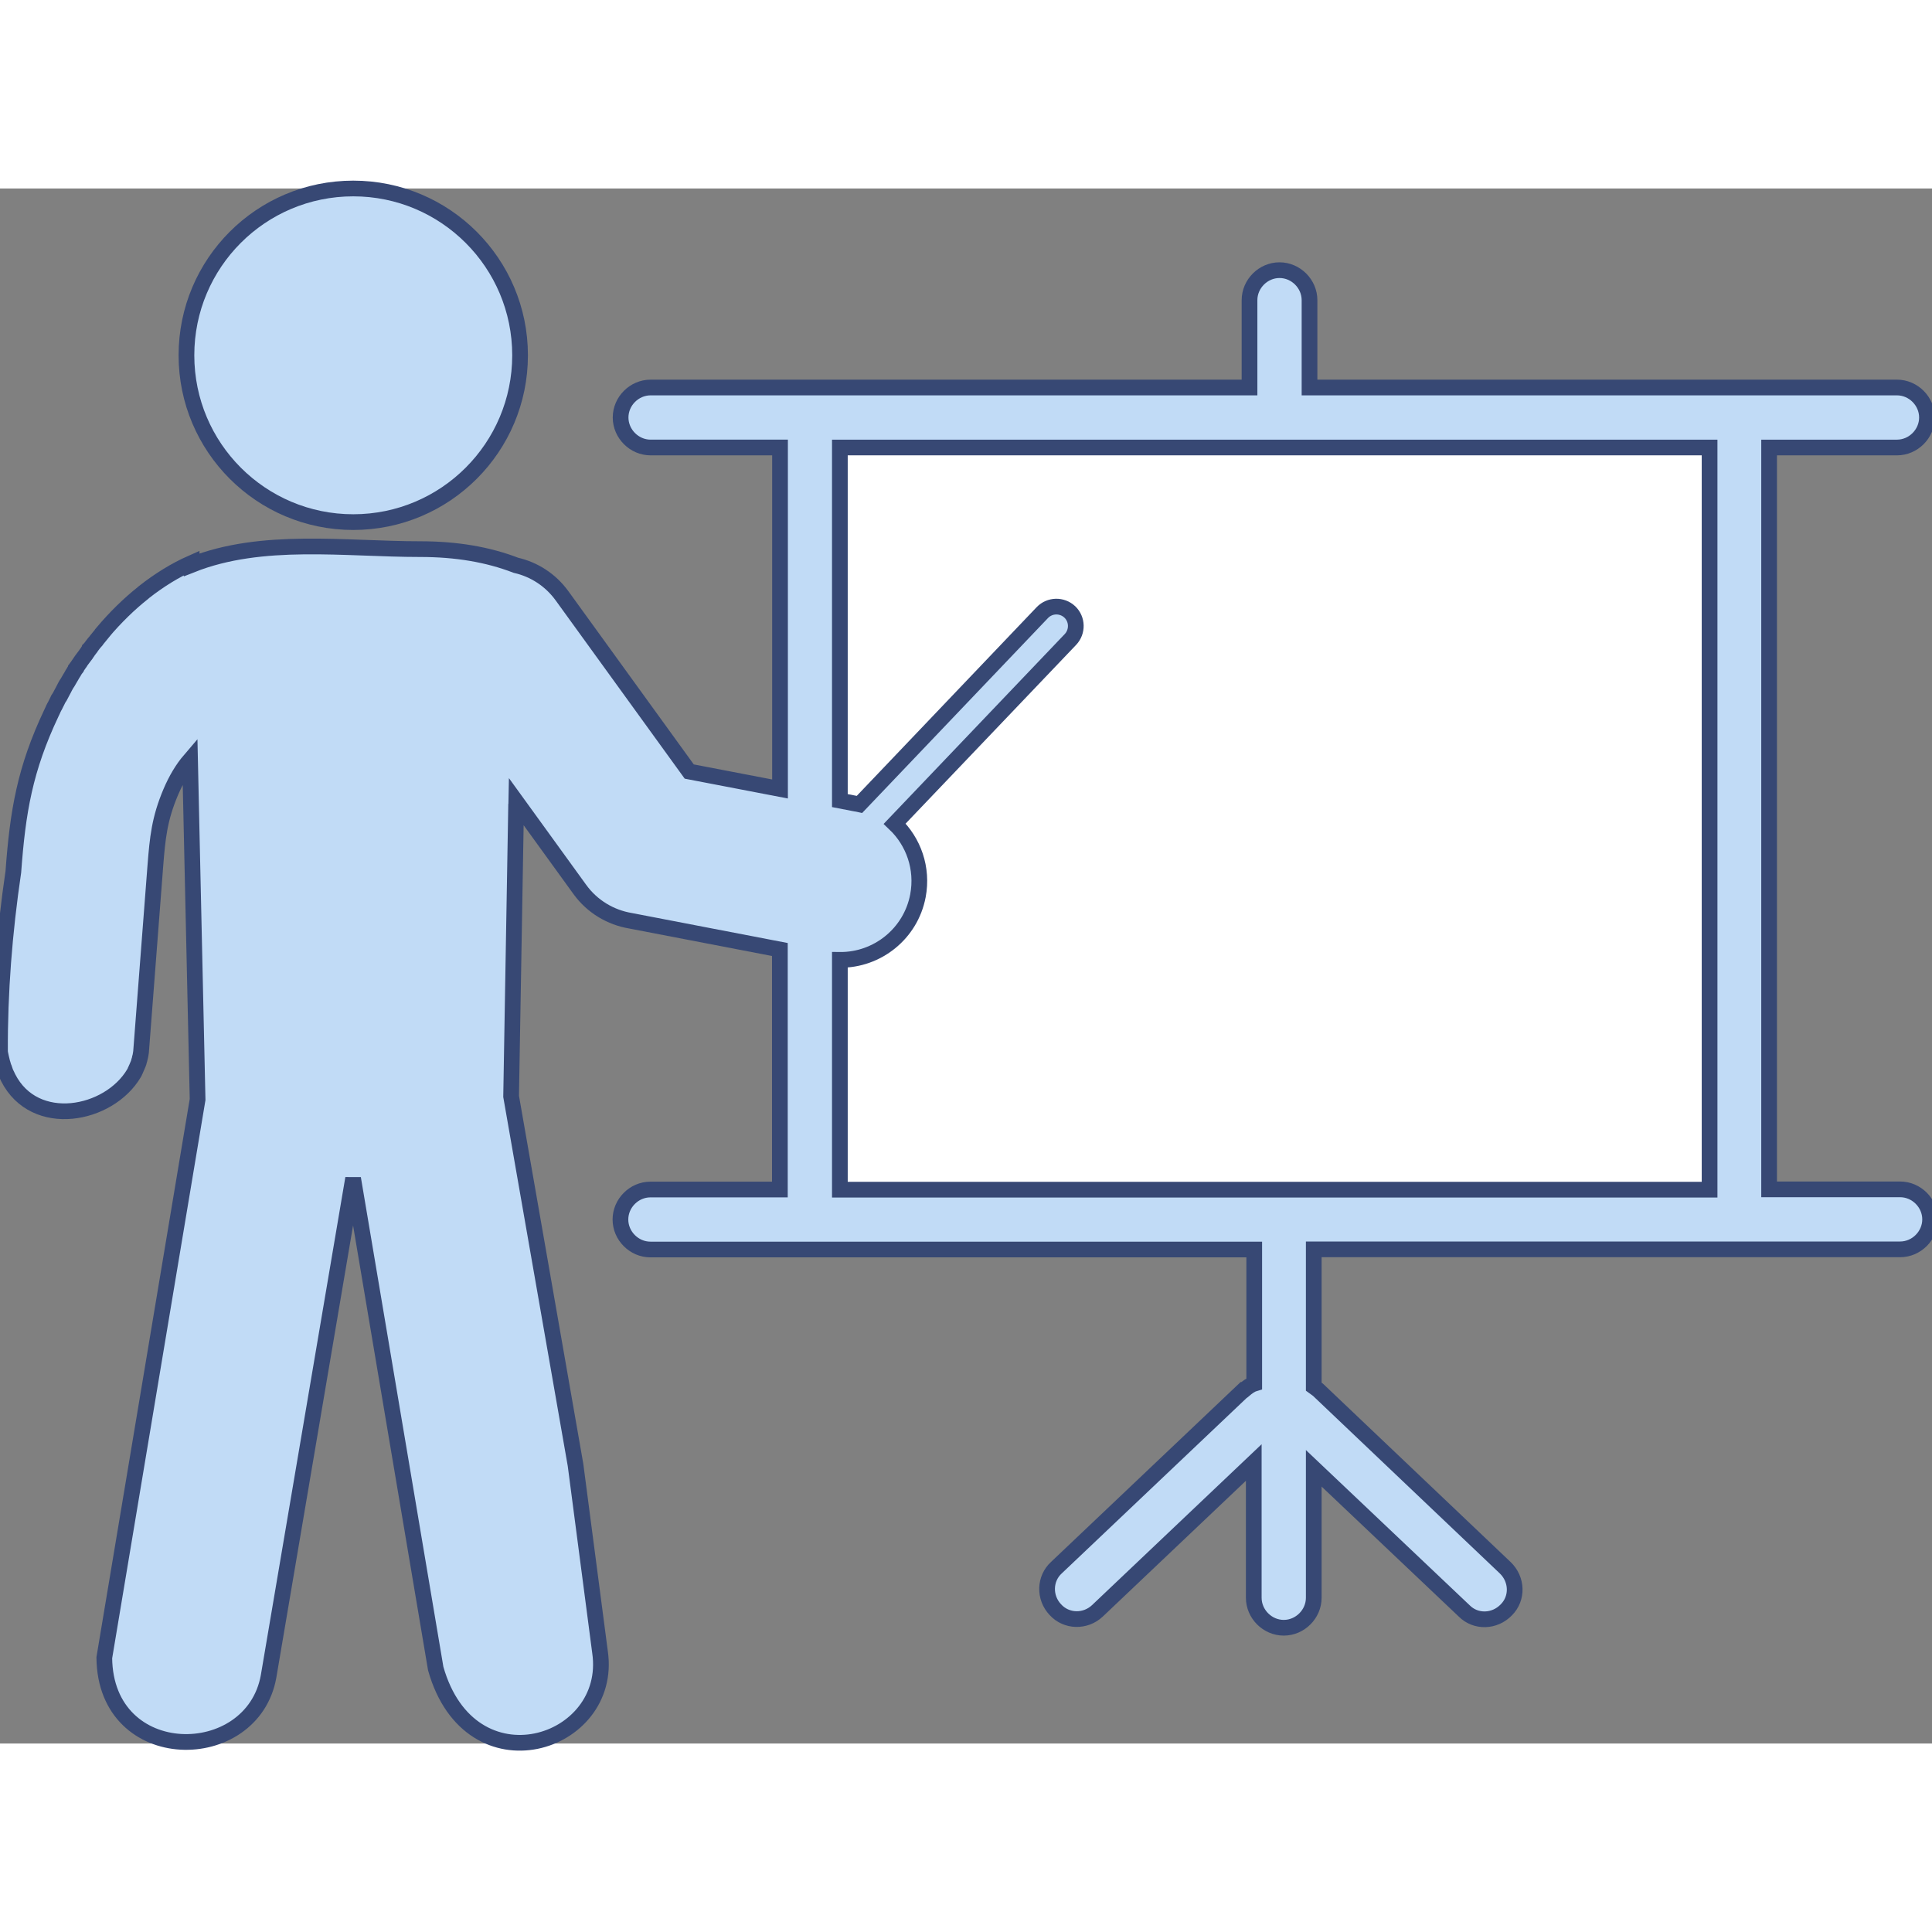 <?xml version="1.0" encoding="utf-8"?>
<svg width="64" height="64" xmlns="http://www.w3.org/2000/svg" xmlns:xlink="http://www.w3.org/1999/xlink" viewBox="0 0 123 99" style="enable-background:new 0 0 123 99" xml:space="preserve">
    <rect x="0" y="0" width="123" height="99" fill="#808080" stroke="none"/>
    <style type="text/css">*{fill-rule:evenodd;clip-rule:evenodd;}</style>
    <g>
        <path fill="#C1DBF6" stroke="#374874" d="M26.76,22.96c-4.81,0-10.08-0.78-14.56,1v-0.12c-1.04,0.46-2.06,1.09-3.04,1.86l-0.03,0.03 c-0.91,0.72-1.78,1.57-2.59,2.53l0,0.01c-0.09,0.11-0.18,0.22-0.27,0.33l0,0c-0.04,0.05-0.08,0.1-0.13,0.16l-0.01,0.02 C6.03,28.89,5.94,29,5.86,29.11l-0.01,0.01c-0.04,0.05-0.07,0.1-0.11,0.15l-0.02,0.02L5.72,29.3c-0.04,0.05-0.07,0.1-0.11,0.15 l-0.03,0.05l-0.1,0.14l-0.01,0.02c-0.04,0.05-0.08,0.11-0.12,0.16l-0.03,0.04l-0.09,0.12L5.2,30.02c-0.04,0.05-0.07,0.1-0.1,0.15 l-0.01,0.01l-0.02,0.03c-0.03,0.04-0.06,0.09-0.09,0.13L4.94,30.4c-0.04,0.05-0.07,0.11-0.11,0.16l0,0.01 c-0.04,0.05-0.07,0.11-0.11,0.17L4.7,30.78l-0.09,0.14l-0.02,0.04c-0.03,0.06-0.07,0.11-0.1,0.17l-0.03,0.05l-0.07,0.12l-0.04,0.07 c-0.03,0.05-0.06,0.11-0.1,0.16l-0.02,0.03L4.15,31.7l-0.03,0.06c-0.03,0.06-0.06,0.11-0.09,0.17l0,0.01l0,0 c-0.03,0.06-0.07,0.12-0.1,0.18l-0.02,0.04l-0.08,0.15l-0.02,0.04L3.7,32.52l-0.03,0.07l-0.07,0.14l-0.02,0.04 c-0.03,0.06-0.06,0.12-0.09,0.18L3.46,33l-0.07,0.14l-0.02,0.05c-0.03,0.06-0.06,0.13-0.09,0.19c-1.7,3.59-2.15,6.29-2.43,10.12 C0.28,47.36-0.02,51.19,0,54.96c0.01,0.09,0.03,0.18,0.05,0.27l0,0.01c0.02,0.08,0.04,0.17,0.06,0.25l0,0.01 c0.02,0.08,0.04,0.16,0.06,0.23l0.01,0.02c0.02,0.07,0.04,0.15,0.07,0.22l0.01,0.02c0.02,0.07,0.05,0.13,0.07,0.2l0.01,0.03 c0.02,0.06,0.05,0.12,0.08,0.18l0.02,0.04c0.03,0.06,0.05,0.11,0.08,0.17c1.69,3.32,6.41,2.42,8.01-0.28l0.01-0.02l0.01-0.02 c0.02-0.03,0.04-0.06,0.05-0.1c0.02-0.03,0.03-0.06,0.04-0.09c0.01-0.02,0.02-0.05,0.03-0.07c0.02-0.04,0.04-0.08,0.05-0.11 l0.02-0.05c0.02-0.05,0.04-0.09,0.06-0.14l0.01-0.03c0.02-0.05,0.04-0.1,0.05-0.16l0-0.01c0.02-0.06,0.04-0.12,0.05-0.18l0-0.01 c0.02-0.06,0.03-0.12,0.04-0.18l0,0c0.01-0.06,0.02-0.13,0.03-0.19l0.91-11.84c0.14-1.79,0.26-3,0.98-4.7 c0.34-0.8,0.75-1.49,1.23-2.05l0.07,3.17v0L12.58,58L6.64,93.54c0.07,6.96,9.44,6.92,10.46,1.18l5.38-31.7l5.26,31.21 c2.21,7.79,11.33,4.88,10.46-1.05l-1.56-11.92L32.54,57.8l0.32-18.62v0.36l0.01-0.5l4.04,5.58c0.8,1.11,1.98,1.79,3.23,2l9.51,1.83 v15.28h-8.24c-1.04,0-1.91,0.87-1.91,1.91c0,1.04,0.87,1.91,1.91,1.91h38.44v8.54c-0.23,0.07-0.44,0.23-0.64,0.4h-0.03L67.26,87.8 c-0.77,0.7-0.8,1.91-0.07,2.68c0.7,0.77,1.91,0.8,2.68,0.07l9.95-9.44v8.61c0,1.04,0.87,1.91,1.91,1.91c1.04,0,1.91-0.87,1.91-1.91 v-8.24l9.58,9.08c0.74,0.74,1.94,0.7,2.68-0.07c0.74-0.74,0.7-1.94-0.07-2.68L83.91,76.48c-0.1-0.07-0.17-0.13-0.27-0.2v-8.74 h37.33c1.04,0,1.91-0.87,1.91-1.91c0-1.04-0.87-1.91-1.91-1.91h-8.34V16.49h8.14c1.04,0,1.91-0.87,1.91-1.91 c0-1.04-0.87-1.91-1.91-1.91h-37.4V7.11c0-1.04-0.87-1.91-1.91-1.91s-1.91,0.87-1.91,1.91v5.56H41.42c-1.04,0-1.91,0.87-1.91,1.91 c0,1.04,0.87,1.91,1.91,1.91h8.24v21.74l-5.78-1.11l-8.1-11.19c-0.74-1.02-1.79-1.68-2.93-1.94C31.06,23.3,29.05,22.96,26.76,22.96 L26.76,22.96z"/>
        <path fill="white" stroke="#374874" d="M54.72,39.21L66.36,27c0.47-0.49,1.25-0.51,1.75-0.04c0.49,0.47,0.51,1.25,0.04,1.75L56.96,40.44 c1.2,1.14,1.81,2.84,1.48,4.59c-0.46,2.42-2.59,4.1-4.97,4.08v14.63h55.37V16.49H53.47v22.48l0.98,0.19 C54.54,39.17,54.63,39.19,54.72,39.21L54.72,39.21z"/>
        <path fill="#C1DBF6" stroke="#374874" d="M22.49,0c5.86,0,10.62,4.75,10.62,10.62c0,5.86-4.75,10.62-10.62,10.62 c-5.86,0-10.62-4.75-10.62-10.62C11.87,4.75,16.62,0,22.49,0L22.49,0z"/>
    </g>
</svg>

